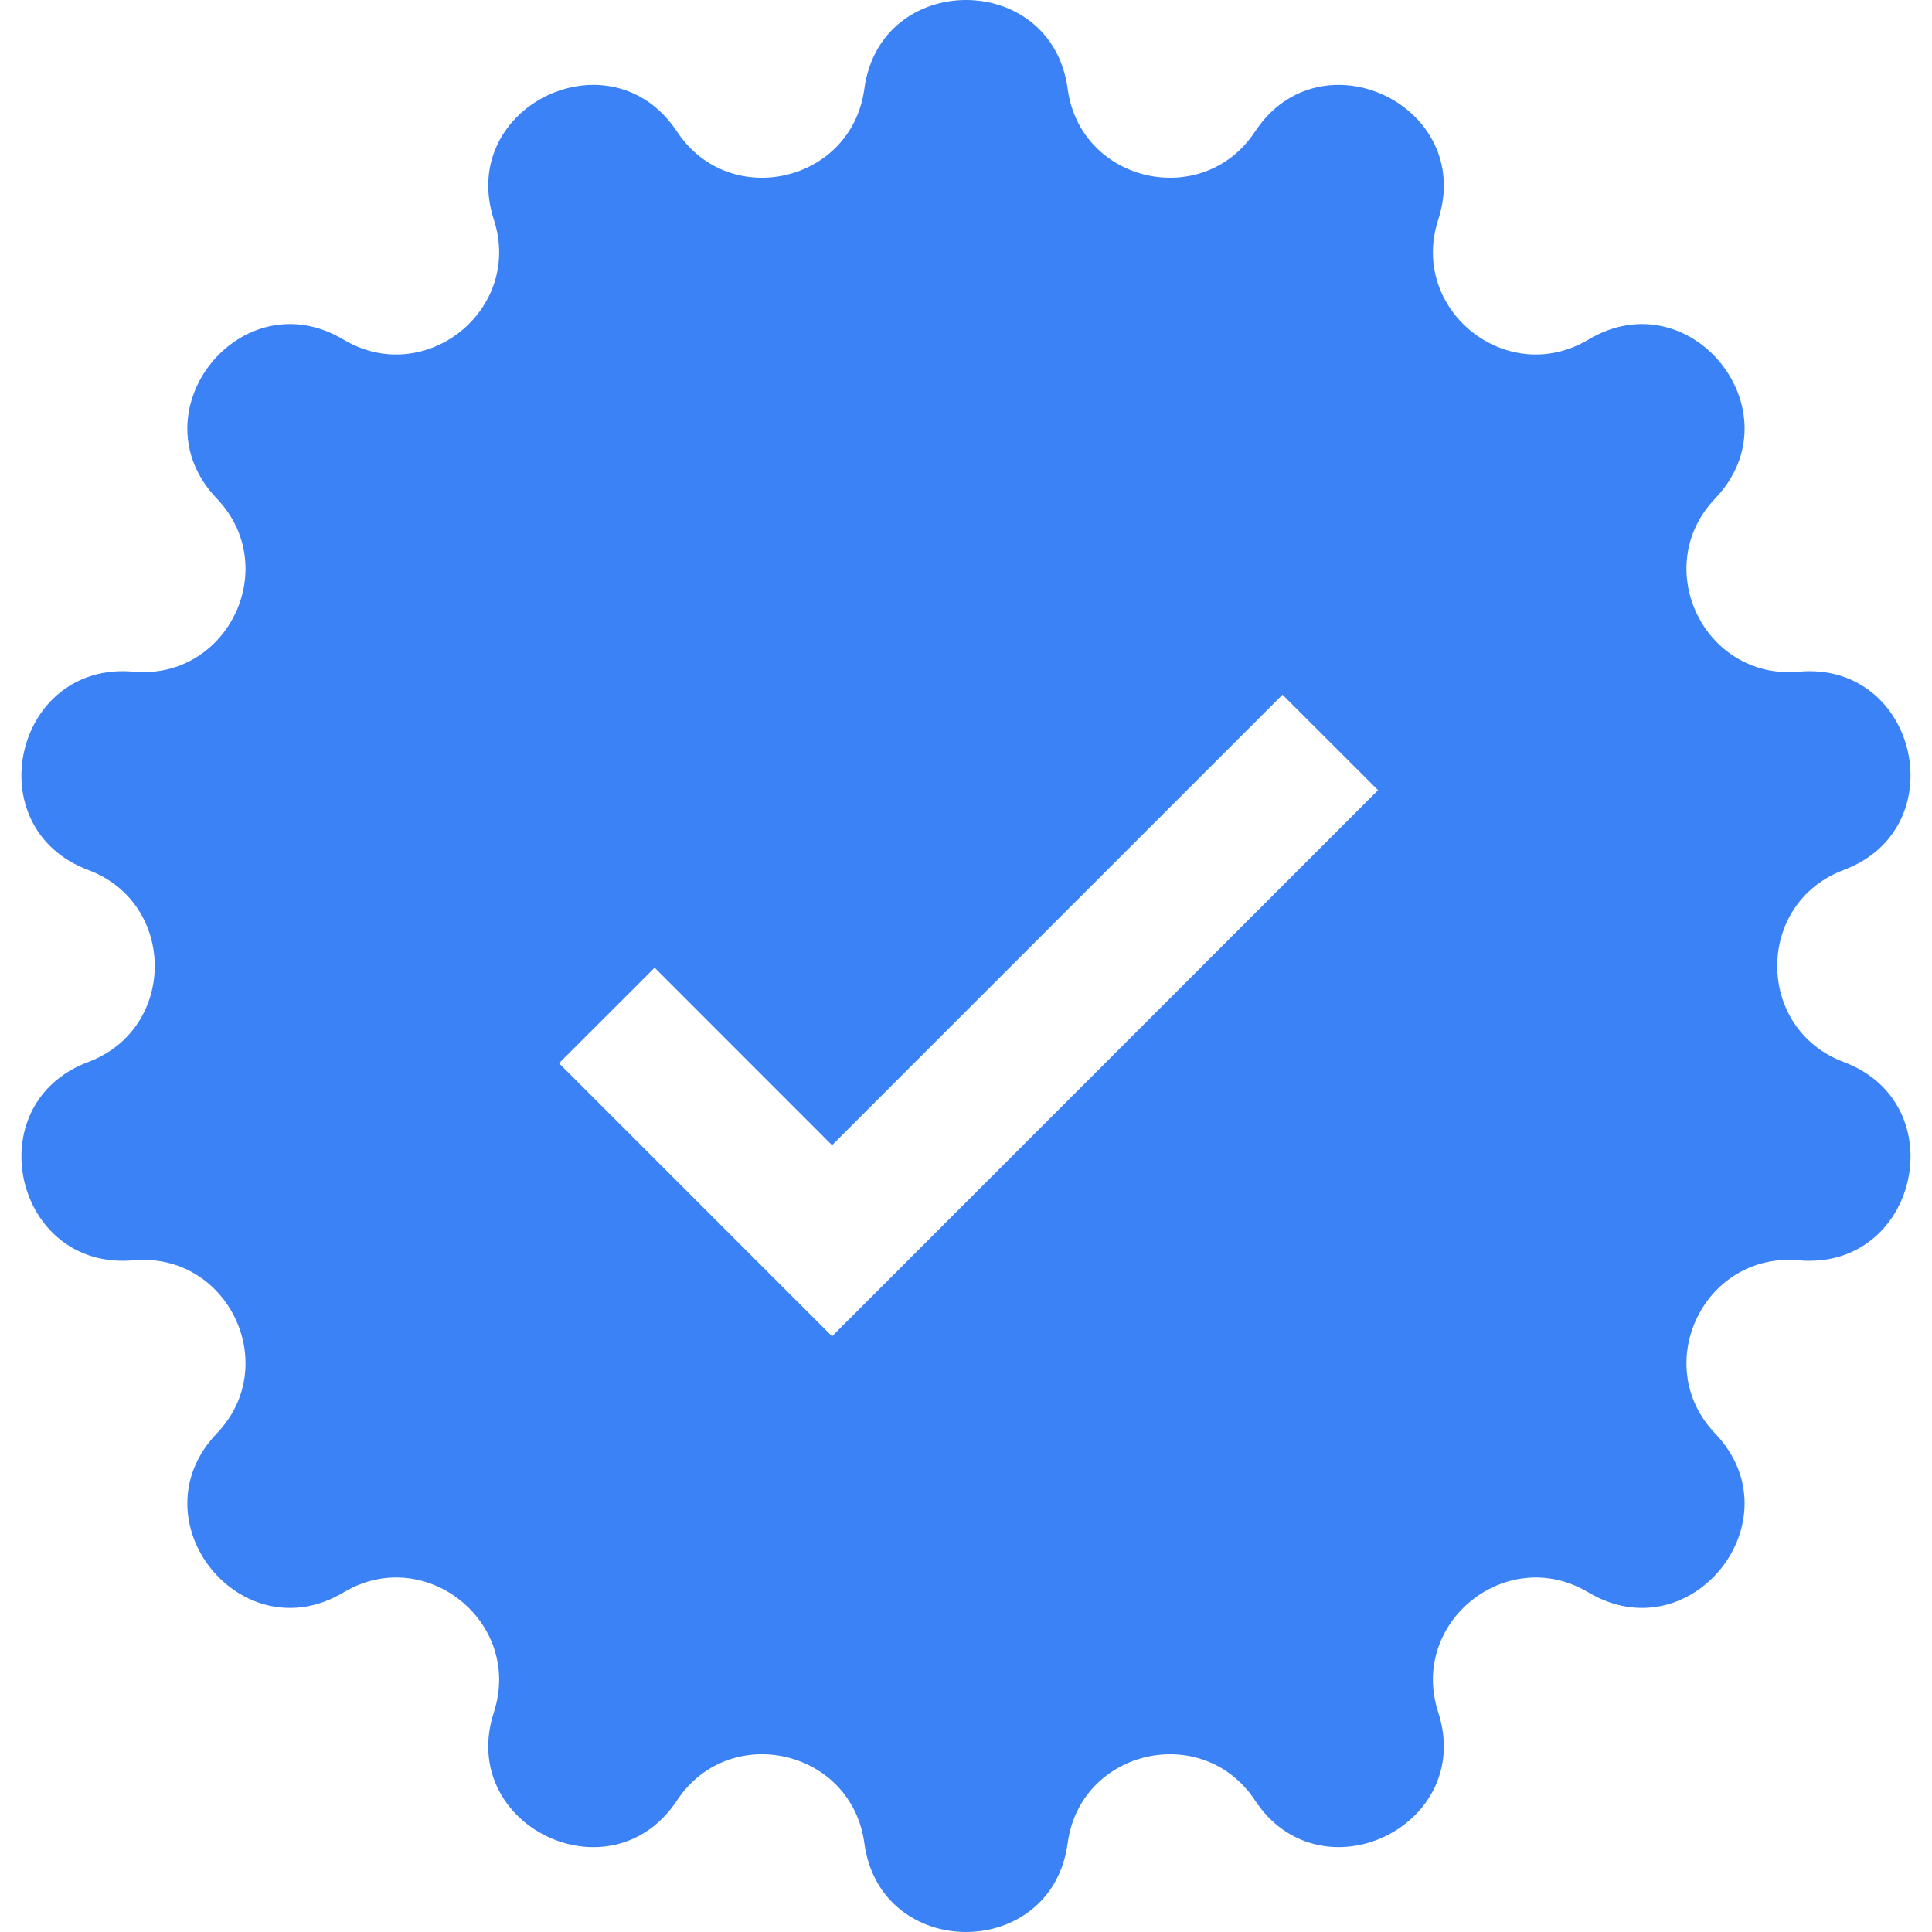 <svg width="24" height="24" viewBox="0 0 24 24" fill="none" xmlns="http://www.w3.org/2000/svg">
<path d="M10.737 1.104C10.936 -0.368 13.064 -0.368 13.263 1.104C13.421 2.27 14.941 2.617 15.59 1.635C16.407 0.396 18.325 1.318 17.866 2.73C17.502 3.85 18.721 4.822 19.731 4.219C21.006 3.457 22.332 5.12 21.306 6.193C20.493 7.044 21.17 8.449 22.343 8.344C23.821 8.211 24.294 10.285 22.904 10.807C21.802 11.22 21.802 12.78 22.904 13.193C24.294 13.715 23.821 15.789 22.343 15.656C21.17 15.551 20.493 16.956 21.306 17.807C22.332 18.88 21.006 20.543 19.731 19.781C18.721 19.178 17.502 20.15 17.866 21.27C18.325 22.682 16.407 23.604 15.59 22.365C14.941 21.383 13.421 21.73 13.263 22.896C13.064 24.368 10.936 24.368 10.737 22.896C10.579 21.73 9.059 21.383 8.41 22.365C7.592 23.605 5.676 22.682 6.135 21.27C6.498 20.15 5.279 19.177 4.268 19.781C2.994 20.543 1.667 18.88 2.693 17.807C3.507 16.956 2.83 15.551 1.658 15.656C0.179 15.789 -0.295 13.715 1.095 13.193C2.198 12.78 2.198 11.22 1.095 10.807C-0.295 10.285 0.179 8.211 1.658 8.344C2.83 8.449 3.507 7.044 2.693 6.193C1.667 5.12 2.994 3.457 4.268 4.219C5.279 4.822 6.498 3.85 6.135 2.73C5.676 1.318 7.592 0.396 8.41 1.635C9.059 2.617 10.579 2.27 10.737 1.104ZM10.336 14.226L8.132 12.021L6.944 13.208L10.336 16.6L17.119 9.816L15.932 8.63L10.336 14.226Z" fill="#3B82F6"/>
</svg>
